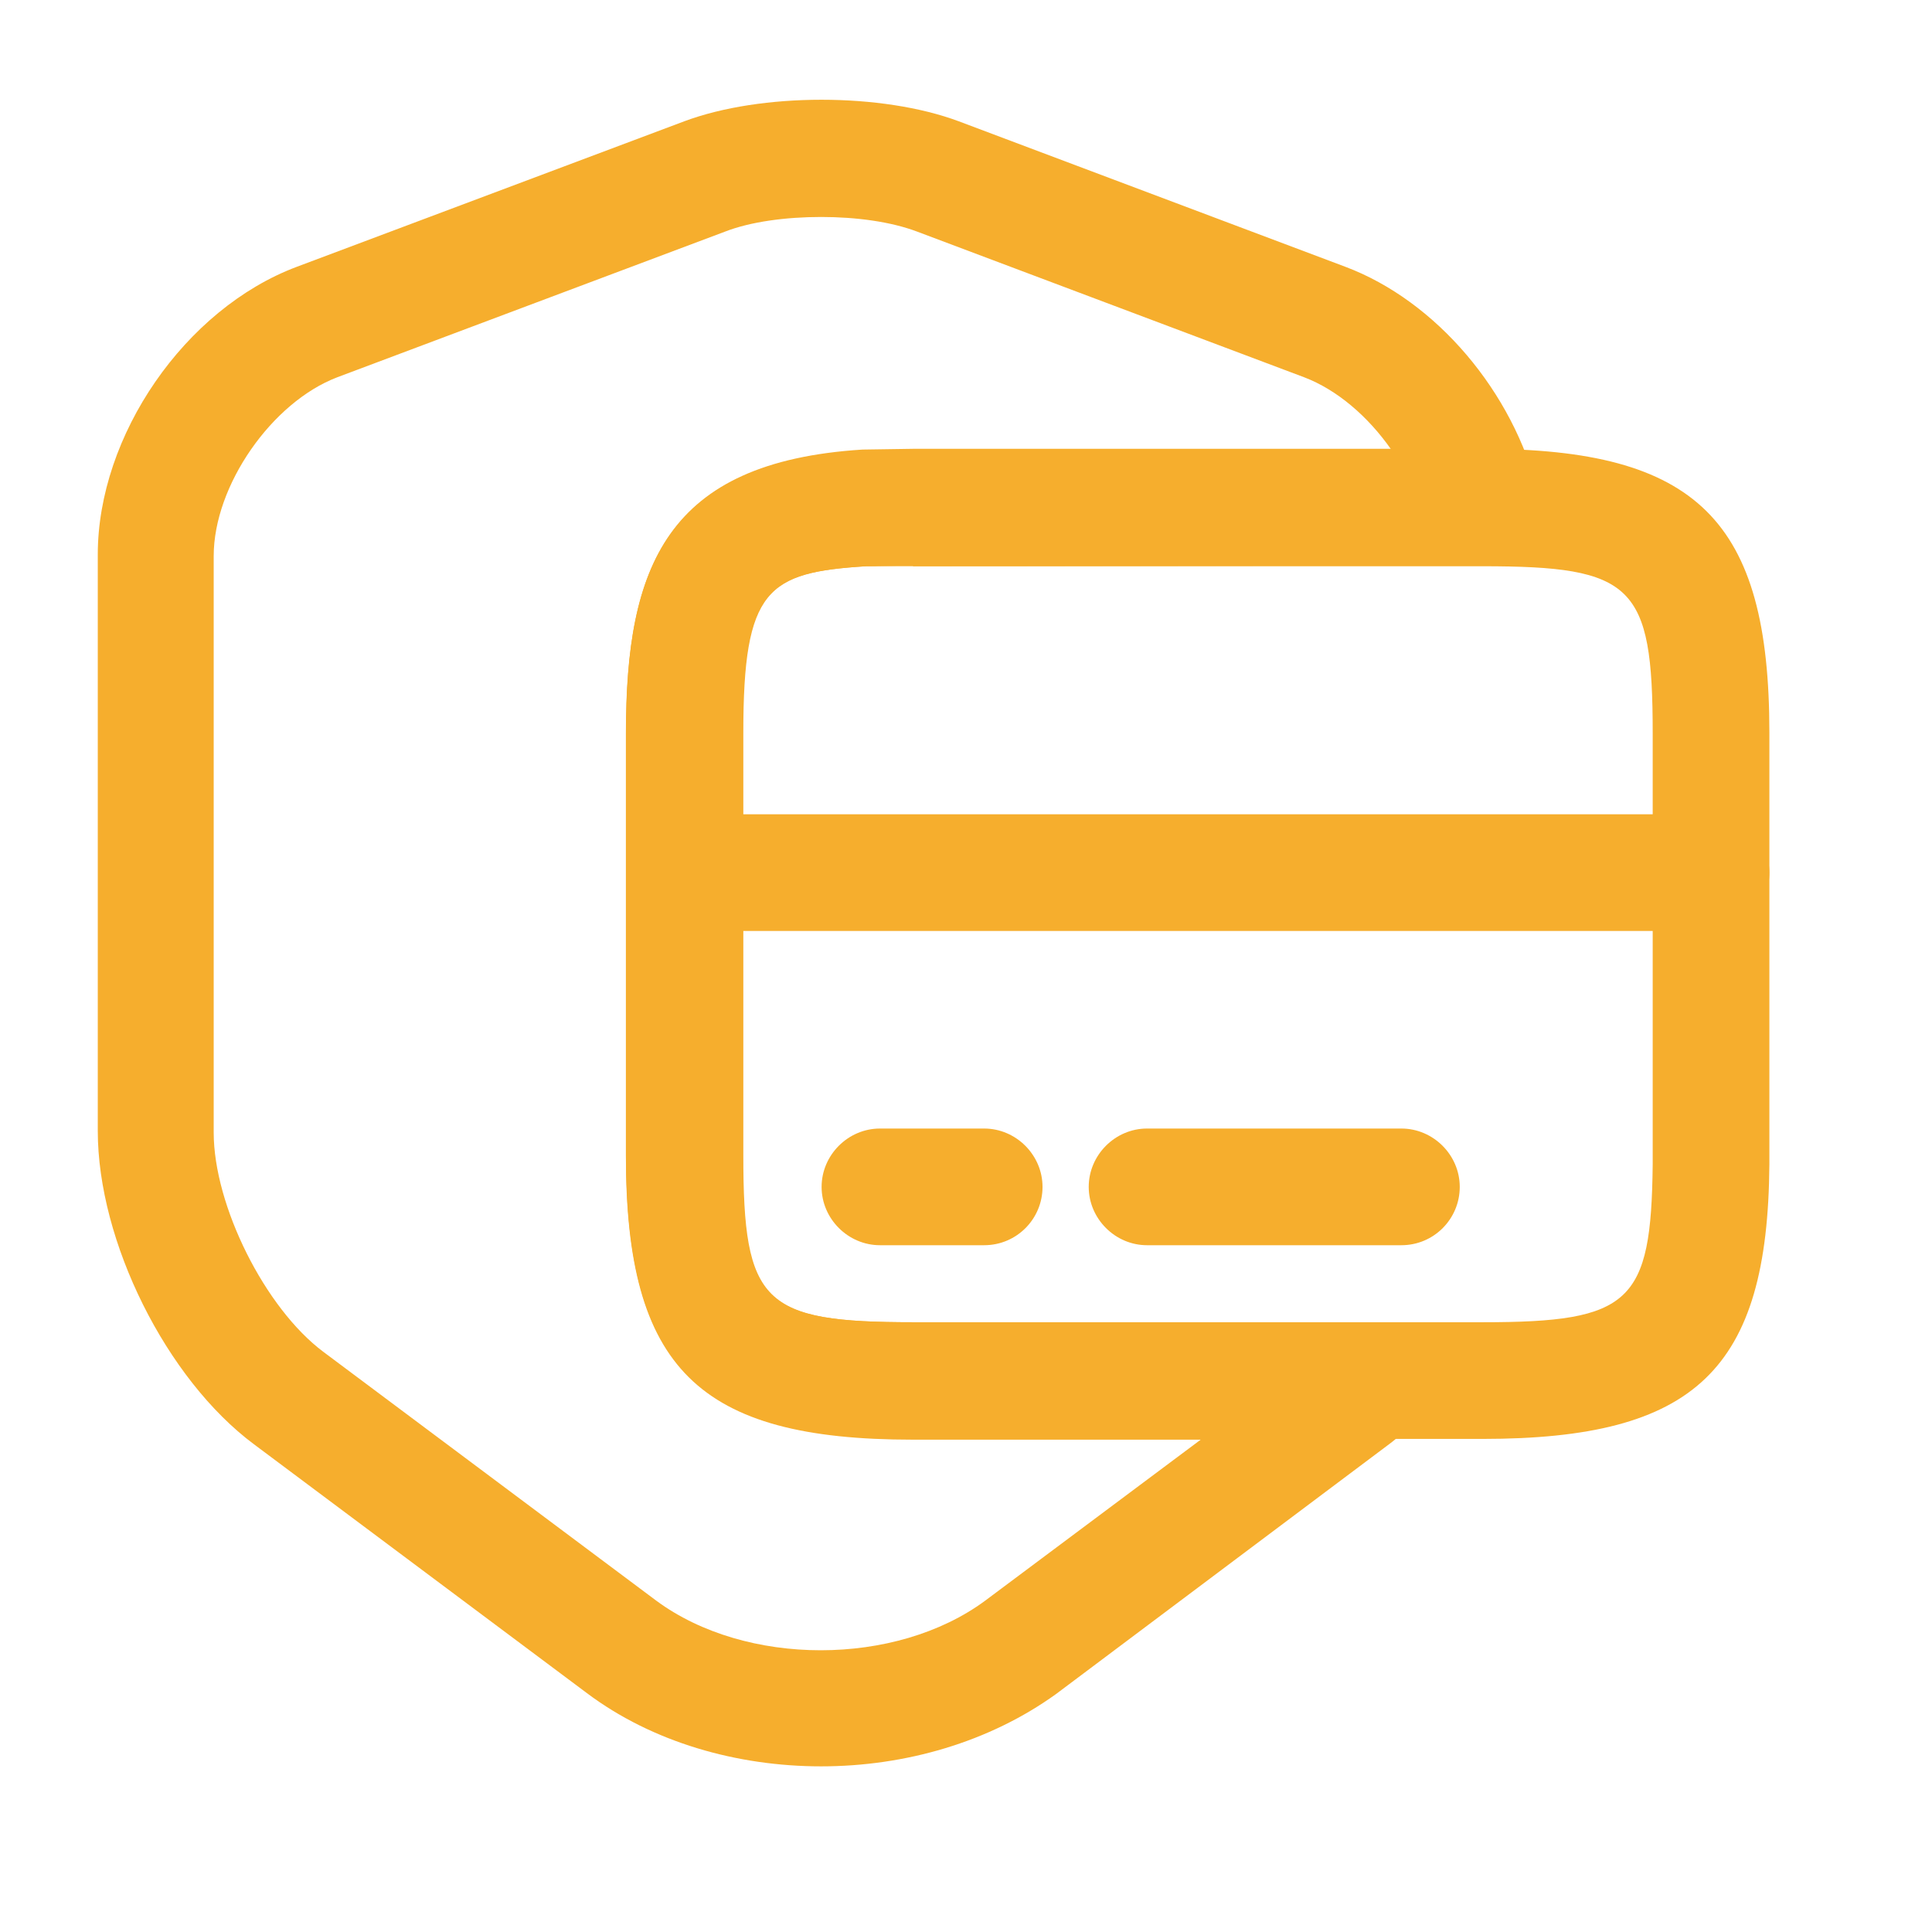 <svg width="23" height="23" viewBox="0 0 23 23" fill="none" xmlns="http://www.w3.org/2000/svg">
<path d="M9.775 21.028C8.775 21.028 7.766 20.741 6.988 20.157L3.025 17.195C1.979 16.417 1.164 14.778 1.164 13.463V6.602C1.164 5.185 2.201 3.676 3.534 3.176L8.146 1.444C9.062 1.102 10.497 1.102 11.414 1.444L16.016 3.176C17.099 3.583 18.016 4.667 18.312 5.87C18.358 6.074 18.312 6.296 18.183 6.463C18.053 6.63 17.849 6.731 17.636 6.731L10.312 6.741C9.136 6.815 8.849 7.009 8.849 8.722V13.75C8.849 15.518 9.081 15.741 10.877 15.741H16.358C16.645 15.741 16.905 15.917 17.007 16.185C17.108 16.454 17.034 16.759 16.822 16.954C16.72 17.037 16.636 17.12 16.534 17.195L12.572 20.167C11.775 20.741 10.775 21.028 9.775 21.028ZM9.775 2.583C9.359 2.583 8.933 2.639 8.627 2.759L4.016 4.491C3.238 4.787 2.544 5.778 2.544 6.62V13.482C2.544 14.352 3.155 15.574 3.849 16.093L7.812 19.055C8.877 19.843 10.664 19.843 11.729 19.055L14.294 17.139H10.868C8.312 17.139 7.451 16.287 7.451 13.759V8.731C7.451 6.759 7.923 5.509 10.266 5.361L10.868 5.352H16.562C16.284 4.954 15.914 4.639 15.525 4.491L10.923 2.759C10.608 2.639 10.192 2.583 9.775 2.583Z" fill="#F6AE2D"/>
<path d="M20.37 11.083H8.148C7.768 11.083 7.453 10.768 7.453 10.389C7.453 10.009 7.768 9.694 8.148 9.694H20.37C20.749 9.694 21.064 10.009 21.064 10.389C21.064 10.768 20.749 11.083 20.37 11.083Z" fill="#F6AE2D"/>
<path d="M17.648 17.13H10.87C8.314 17.13 7.453 16.278 7.453 13.75V8.722C7.453 6.75 7.925 5.5 10.268 5.352L10.87 5.343H17.648C20.203 5.343 21.064 6.194 21.064 8.722V13.861C21.046 16.305 20.185 17.13 17.648 17.13ZM10.87 6.731L10.305 6.741C9.129 6.815 8.842 7.009 8.842 8.722V13.75C8.842 15.518 9.073 15.741 10.87 15.741H17.648C19.416 15.741 19.657 15.509 19.675 13.861V8.731C19.675 6.963 19.444 6.741 17.648 6.741H10.87V6.731Z" fill="#F6AE2D"/>
<path d="M11.716 14.824H10.476C10.096 14.824 9.781 14.509 9.781 14.13C9.781 13.75 10.096 13.435 10.476 13.435H11.716C12.096 13.435 12.411 13.75 12.411 14.13C12.411 14.509 12.105 14.824 11.716 14.824Z" fill="#F6AE2D"/>
<path d="M16.683 14.824H13.655C13.276 14.824 12.961 14.509 12.961 14.13C12.961 13.75 13.276 13.435 13.655 13.435H16.683C17.063 13.435 17.378 13.75 17.378 14.13C17.378 14.509 17.072 14.824 16.683 14.824Z" fill="#F6AE2D"/>
</svg>
